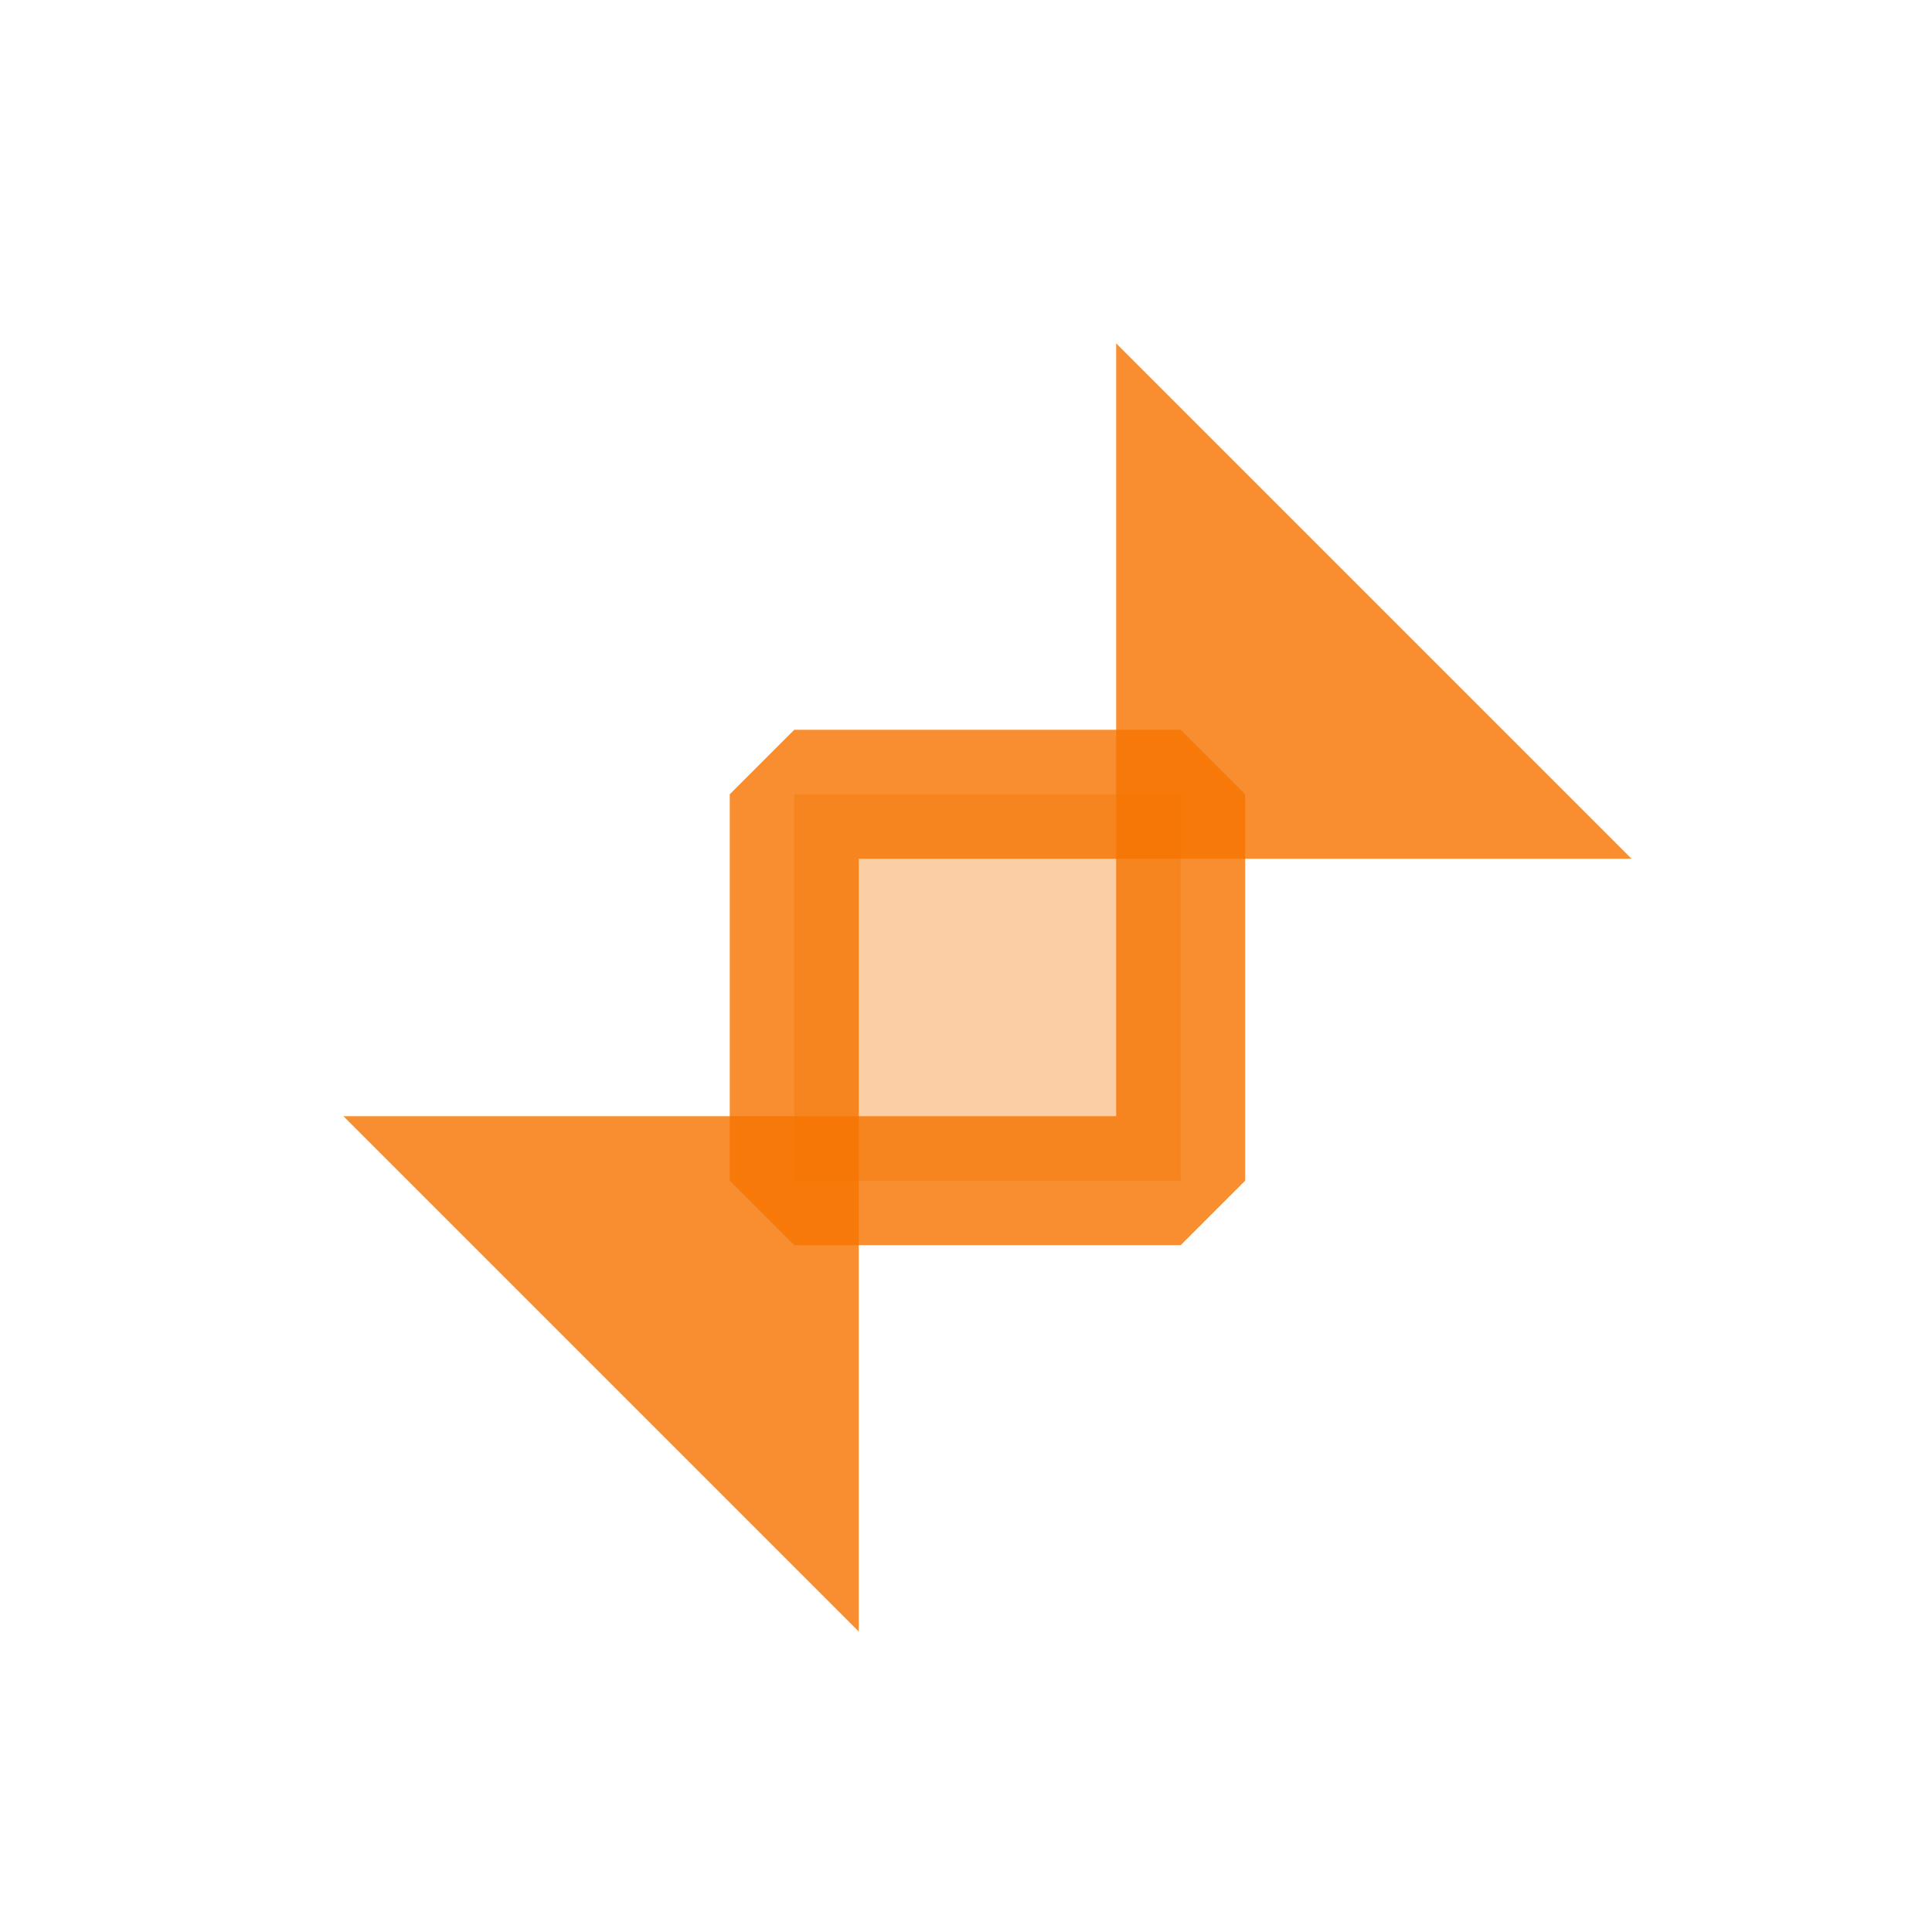 <?xml version='1.0' encoding='UTF-8' standalone='no'?>
<svg baseProfile="tiny" height="5.292mm" version="1.2" viewBox="0 0 45 45" width="5.292mm" xmlns="http://www.w3.org/2000/svg" xmlns:xlink="http://www.w3.org/1999/xlink">
    <style id="current-color-scheme" type="text/css">.ColorScheme-Text {color:#f67400;}</style>
    <title>Qt SVG Document</title>
    <desc>Auto-generated by Klassy window decoration</desc>
    <defs/>
    <g fill="none" fill-rule="evenodd" stroke="black" stroke-linecap="square" stroke-linejoin="bevel" stroke-width="1">
        <g fill="#f67400" fill-opacity="0.35" font-family="Noto Sans" font-size="30" font-style="normal" font-weight="400" stroke="none" transform="matrix(2.5,0,0,2.5,18.5,18.5)">
            <rect height="3.6" width="3.6" x="0" y="0"/>
        </g>
        <g fill="#f67400" fill-opacity="0.81" font-family="Noto Sans" font-size="30" font-style="normal" font-weight="400" stroke="none" transform="matrix(2.5,0,0,2.5,18.5,18.5)">
            <path d="M0,-0.601 L3.6,-0.601 L4.201,0 L4.201,3.6 L3.6,4.201 L0,4.201 L-0.601,3.6 L-0.601,0 L0,-0.601 M0.601,0 L0.601,3.6 L0,3.6 L0,2.999 L3.6,2.999 L3.6,3.6 L2.999,3.6 L2.999,0 L3.6,0 L3.6,0.601 L0,0.601 L0,0 L0.601,0" fill-rule="nonzero" vector-effect="none"/>
            <path d="M2.999,0.601 L2.999,-4.201 L7.801,0.601 L2.999,0.601" fill-rule="evenodd" vector-effect="none"/>
            <path d="M0.601,2.999 L-4.201,2.999 L0.601,7.801 L0.601,2.999" fill-rule="evenodd" vector-effect="none"/>
        </g>
    </g>
</svg>
